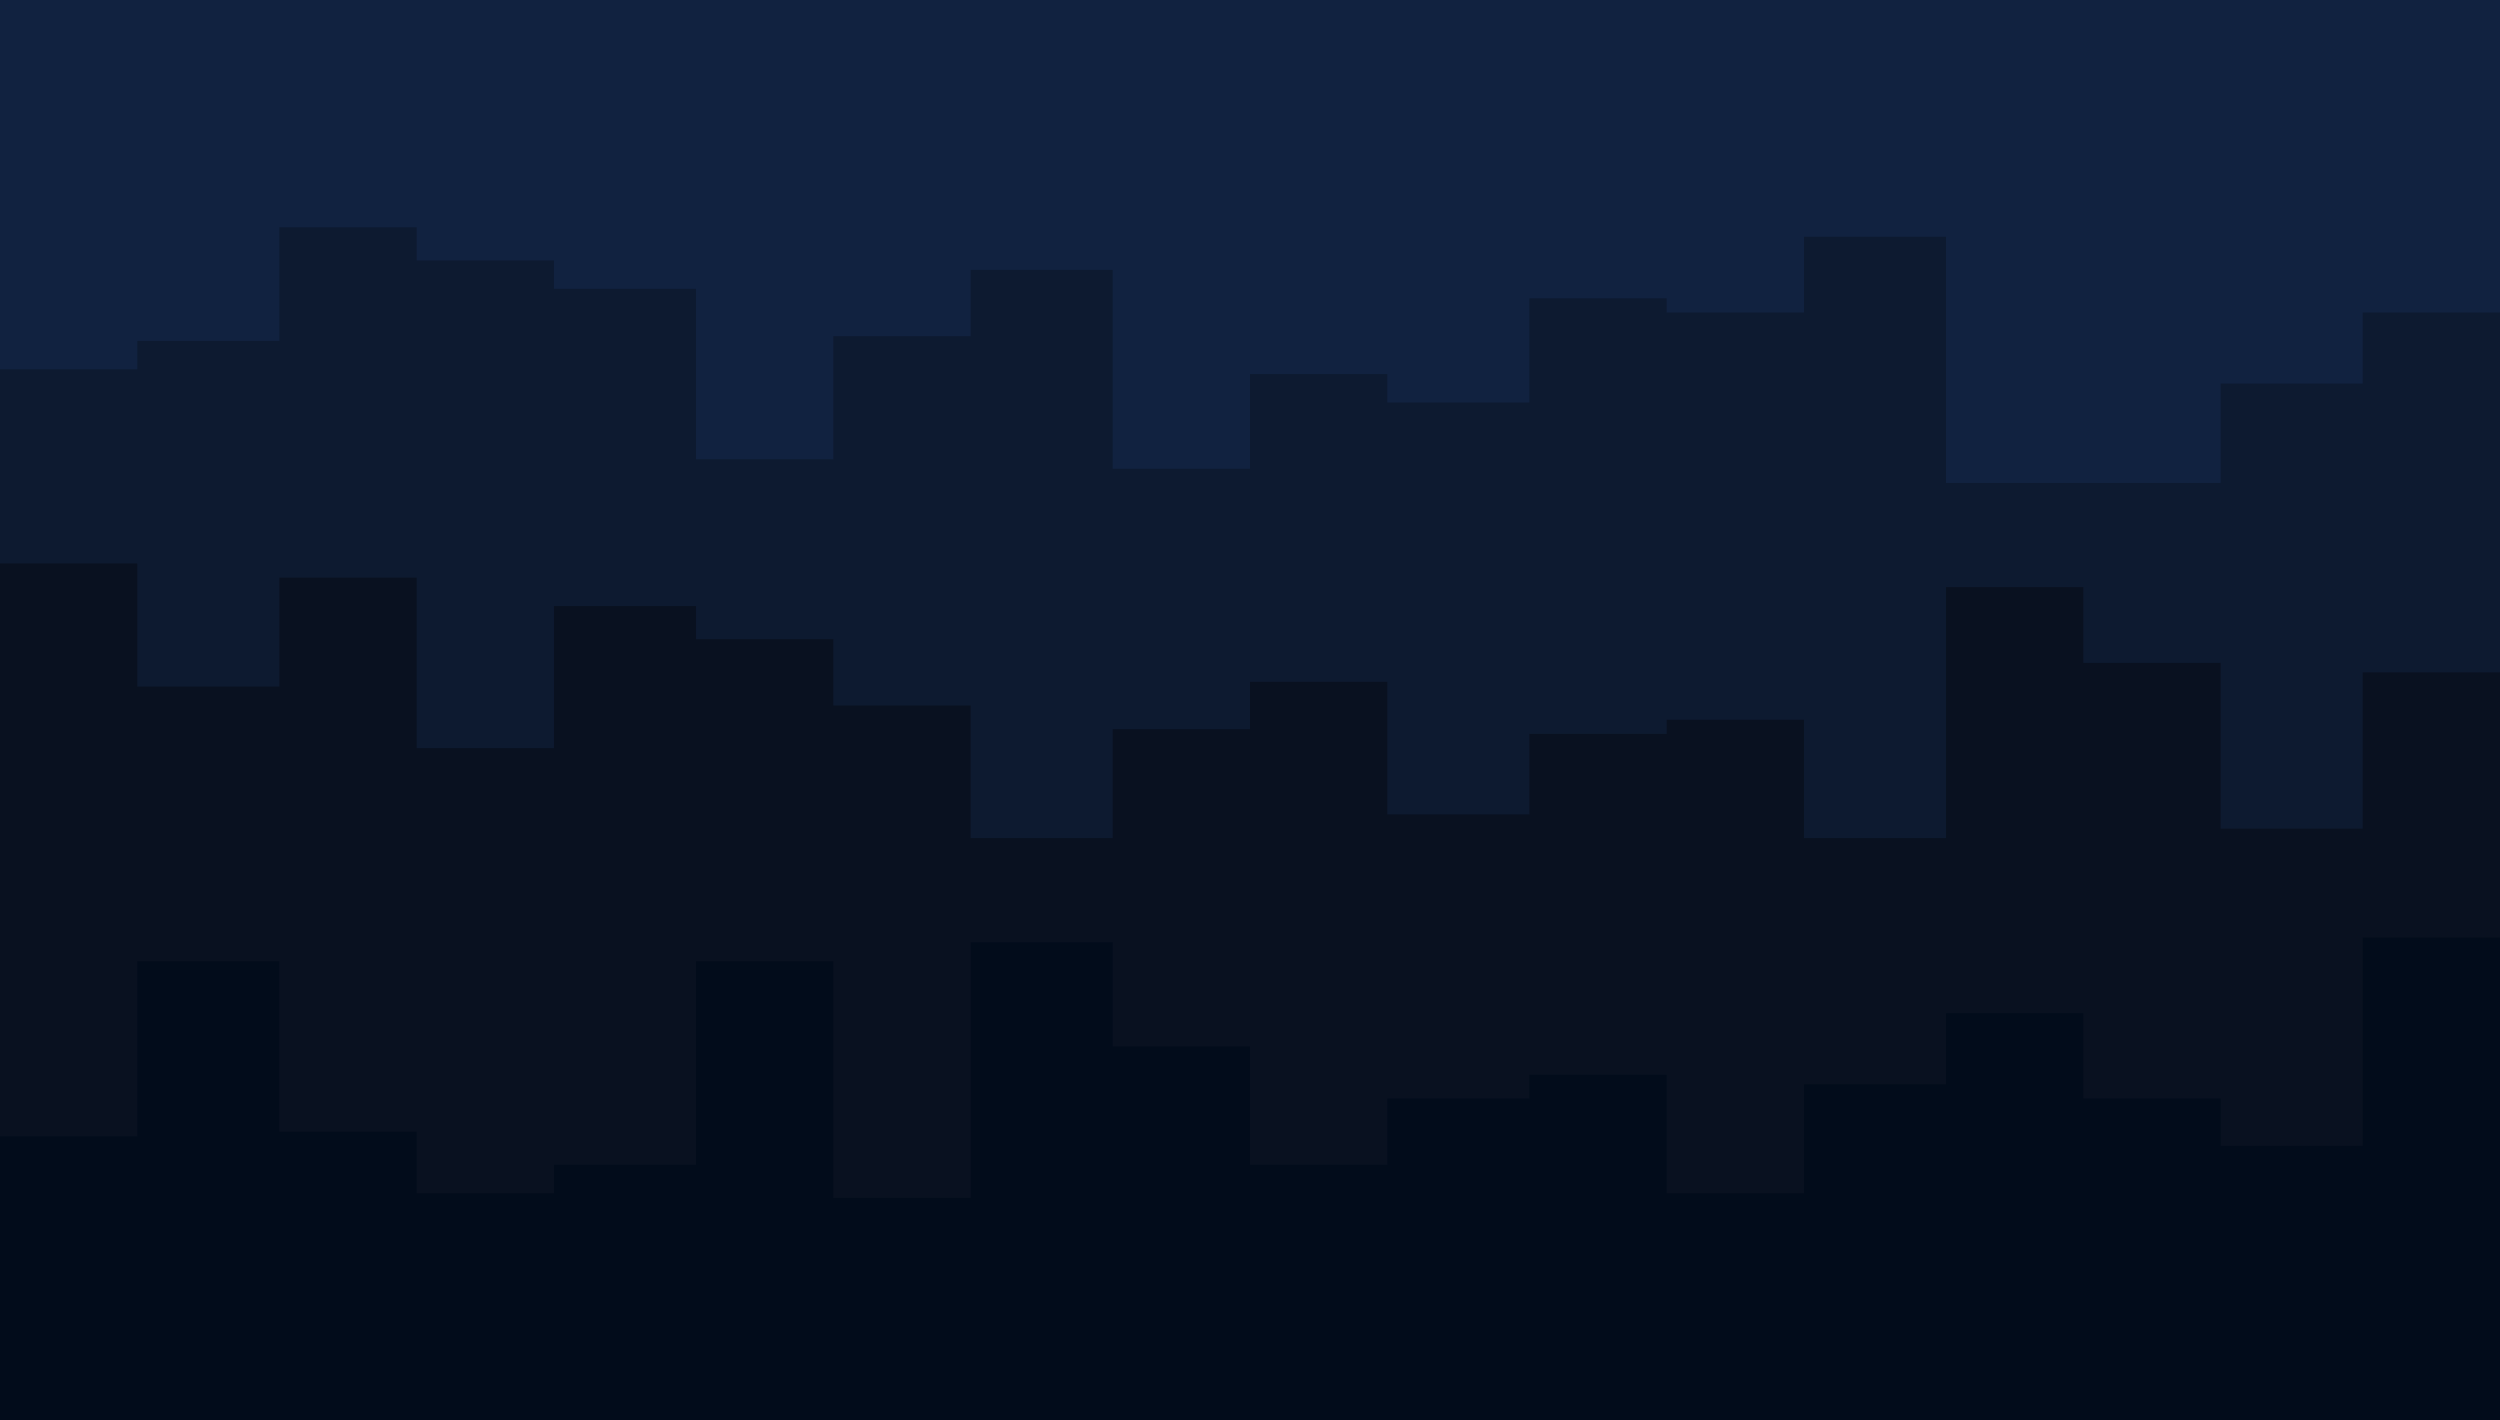 <svg id="visual" viewBox="0 0 528 300" width="528" height="300" xmlns="http://www.w3.org/2000/svg" xmlns:xlink="http://www.w3.org/1999/xlink" version="1.1"><rect x="0" y="0" width="528" height="300" fill="#020C1B"></rect><path d="M0 240L29 240L29 203L59 203L59 239L88 239L88 252L117 252L117 246L147 246L147 203L176 203L176 253L205 253L205 199L235 199L235 221L264 221L264 246L293 246L293 232L323 232L323 227L352 227L352 252L381 252L381 229L411 229L411 214L440 214L440 232L469 232L469 242L499 242L499 198L528 198L528 218L528 0L528 0L499 0L499 0L469 0L469 0L440 0L440 0L411 0L411 0L381 0L381 0L352 0L352 0L323 0L323 0L293 0L293 0L264 0L264 0L235 0L235 0L205 0L205 0L176 0L176 0L147 0L147 0L117 0L117 0L88 0L88 0L59 0L59 0L29 0L29 0L0 0Z" fill="#091120"></path><path d="M0 119L29 119L29 145L59 145L59 122L88 122L88 158L117 158L117 128L147 128L147 135L176 135L176 149L205 149L205 177L235 177L235 154L264 154L264 144L293 144L293 172L323 172L323 155L352 155L352 152L381 152L381 177L411 177L411 124L440 124L440 140L469 140L469 175L499 175L499 142L528 142L528 165L528 0L528 0L499 0L499 0L469 0L469 0L440 0L440 0L411 0L411 0L381 0L381 0L352 0L352 0L323 0L323 0L293 0L293 0L264 0L264 0L235 0L235 0L205 0L205 0L176 0L176 0L147 0L147 0L117 0L117 0L88 0L88 0L59 0L59 0L29 0L29 0L0 0Z" fill="#0d1a30"></path><path d="M0 78L29 78L29 72L59 72L59 48L88 48L88 55L117 55L117 61L147 61L147 97L176 97L176 71L205 71L205 57L235 57L235 99L264 99L264 79L293 79L293 85L323 85L323 63L352 63L352 66L381 66L381 50L411 50L411 102L440 102L440 102L469 102L469 81L499 81L499 66L528 66L528 89L528 0L528 0L499 0L499 0L469 0L469 0L440 0L440 0L411 0L411 0L381 0L381 0L352 0L352 0L323 0L323 0L293 0L293 0L264 0L264 0L235 0L235 0L205 0L205 0L176 0L176 0L147 0L147 0L117 0L117 0L88 0L88 0L59 0L59 0L29 0L29 0L0 0Z" fill="#112240"></path></svg>